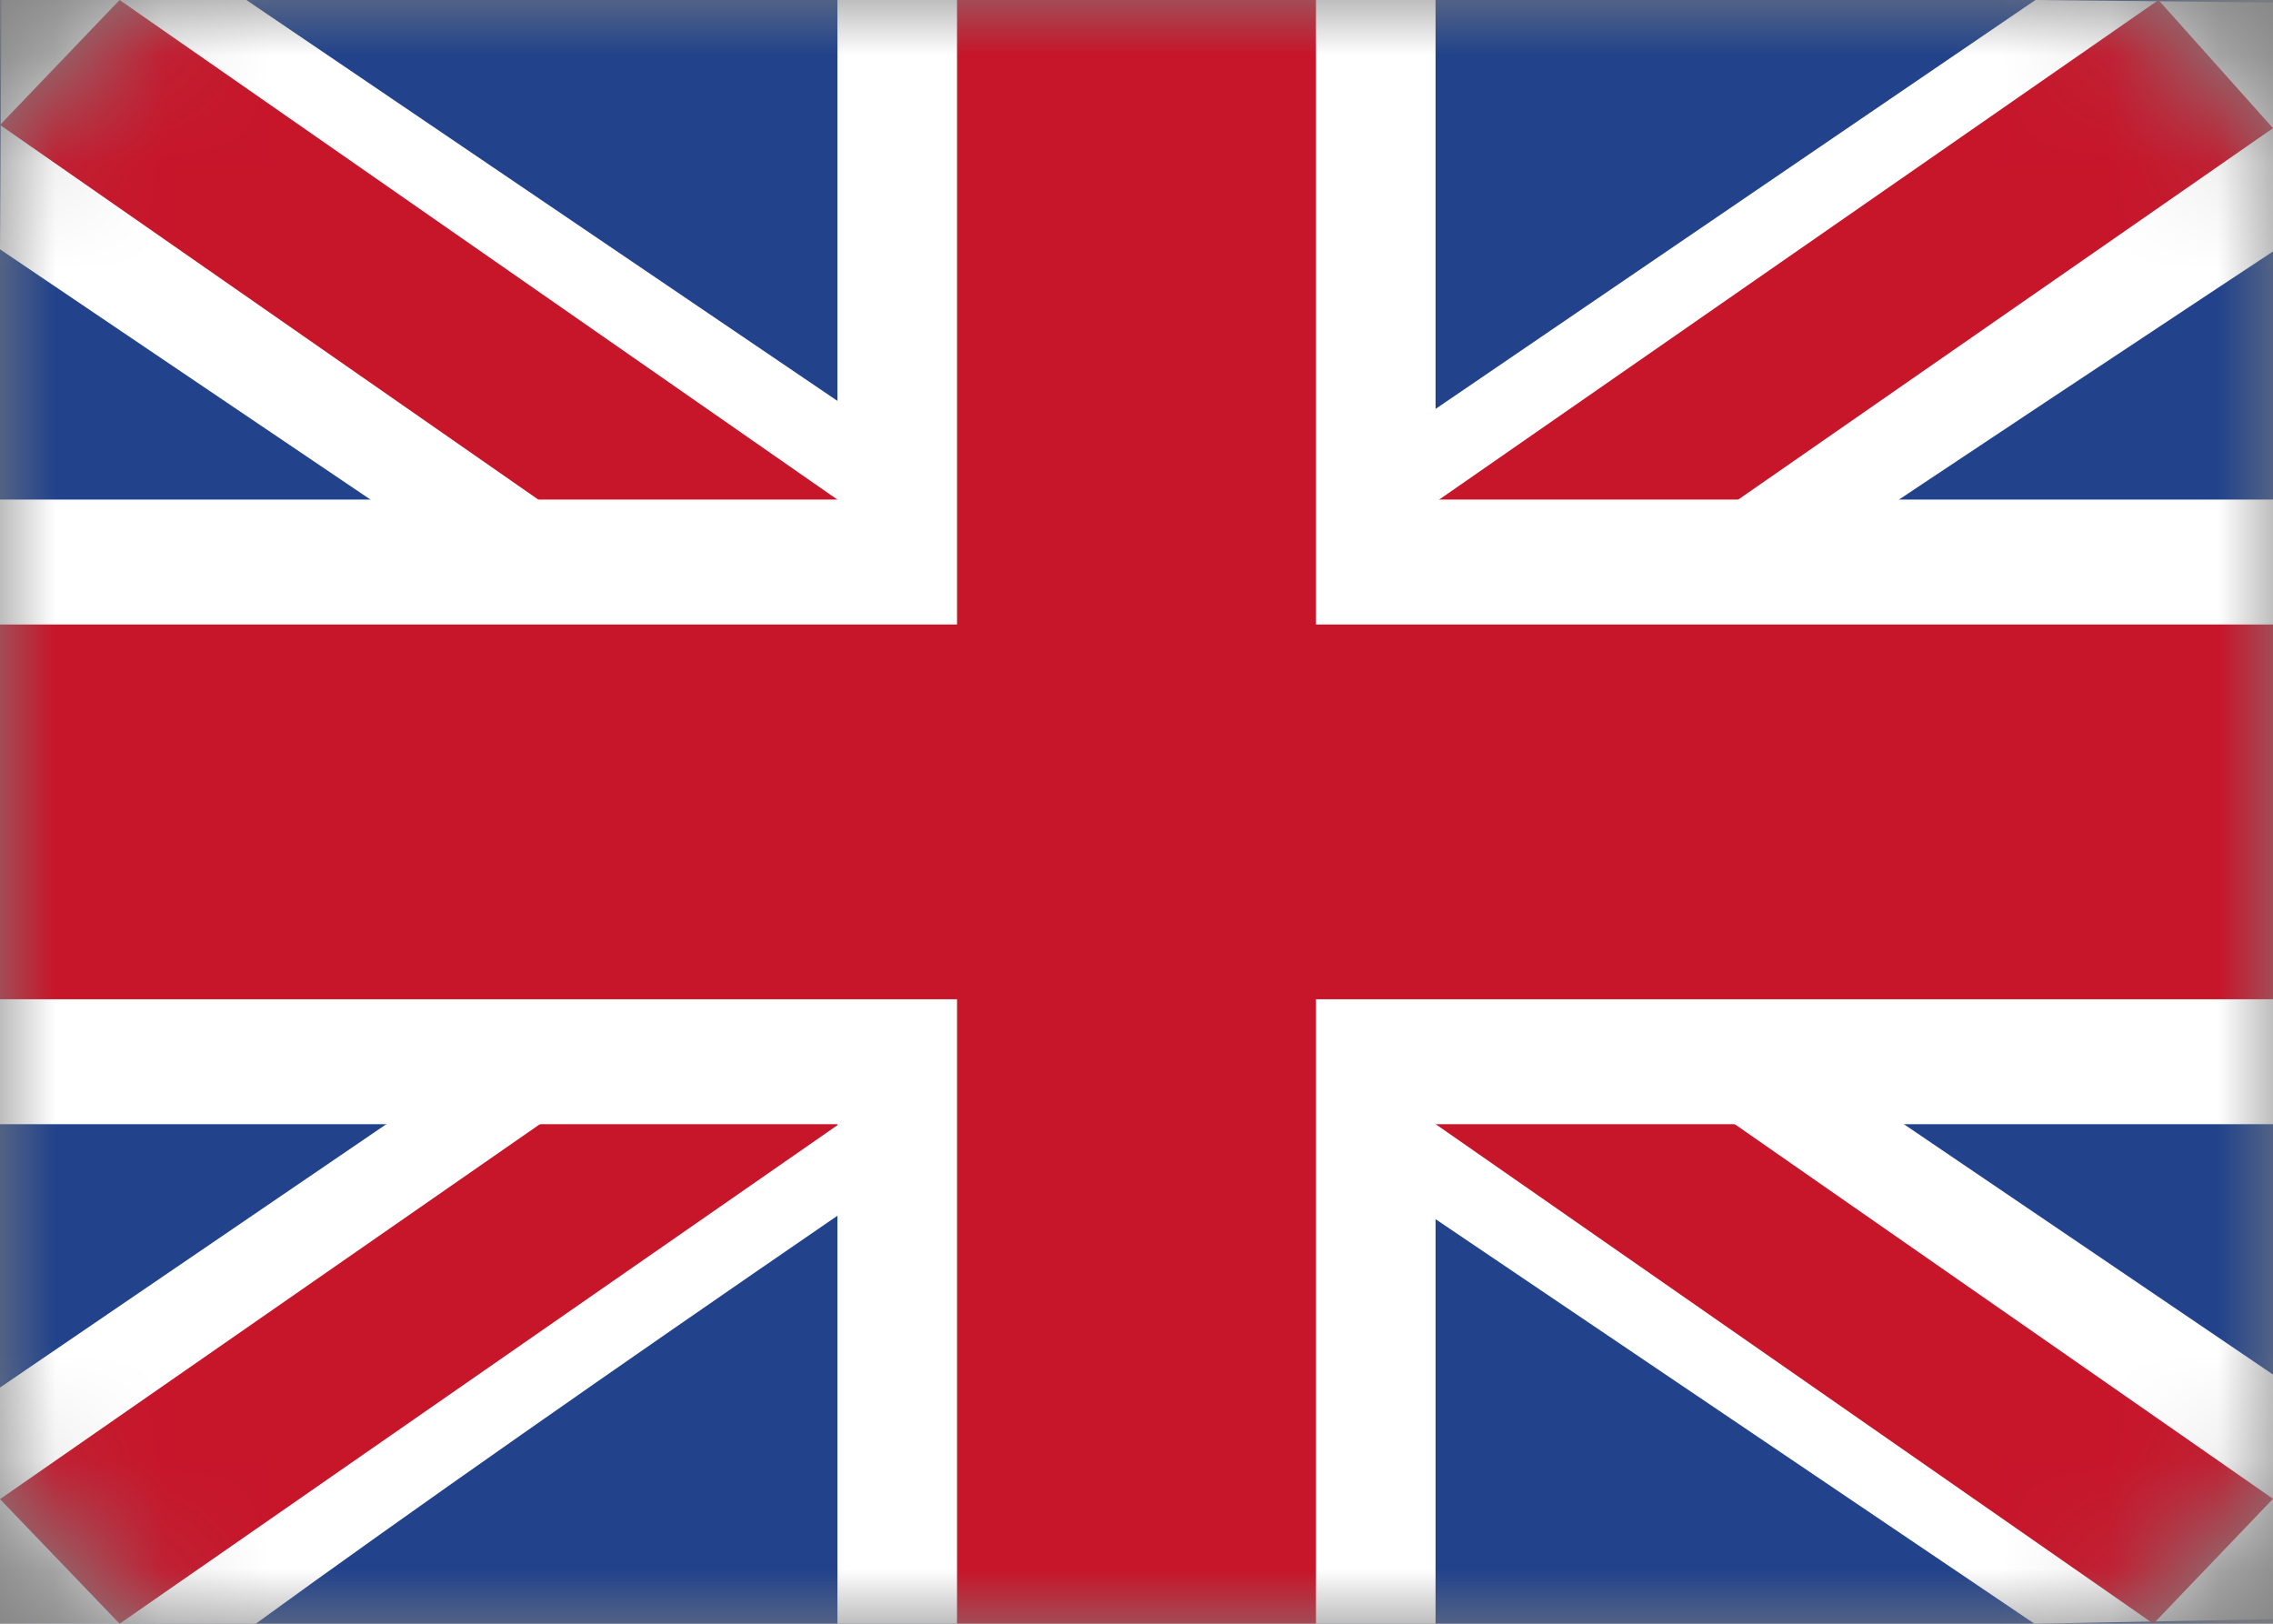 <svg width="21" height="15" viewBox="0 0 21 15" fill="none" xmlns="http://www.w3.org/2000/svg">
<rect x="0" y="0" width="21" height="15" fill="#808080" stroke="none"/>
<g clip-path="url(#clip0_1_596)">
<mask id="mask0_1_596" style="mask-type:alpha" maskUnits="userSpaceOnUse" x="0" y="0" width="21" height="15">
<path d="M19 0H2C0.895 0 0 0.895 0 2V13C0 14.105 0.895 15 2 15H19C20.105 15 21 14.105 21 13V2C21 0.895 20.105 0 19 0Z" fill="#22438B"/>
</mask>
<g mask="url(#mask0_1_596)">
<path d="M20.619 -2H0.381C-0.934 -2 -2 -0.866 -2 0.533V14.467C-2 15.866 -0.934 17 0.381 17H20.619C21.934 17 23 15.866 23 14.467V0.533C23 -0.866 21.934 -2 20.619 -2Z" fill="#22438B"/>
<path fill-rule="evenodd" clip-rule="evenodd" d="M2.276 0H0.013L0 2.303L18.796 15L21.042 14.957L21 12.698L2.276 0Z" fill="white"/>
<path fill-rule="evenodd" clip-rule="evenodd" d="M1.105 0L0 1.154L19.895 15L21 13.846L1.105 0Z" fill="#C7152A"/>
<path fill-rule="evenodd" clip-rule="evenodd" d="M18.805 0L21 0.023V2.323C21 2.323 8.105 10.825 2.363 15C2.294 15.051 0 15.003 0 15.003V12.818L18.805 0Z" fill="white"/>
<path fill-rule="evenodd" clip-rule="evenodd" d="M19.942 0L21 1.184L1.105 15L0 13.849L19.942 0Z" fill="#C7152A"/>
<path fill-rule="evenodd" clip-rule="evenodd" d="M7.737 0H13.263V4.615H21V10.385H13.263V15H7.737V10.385H0V4.615H7.737V0Z" fill="white"/>
<path fill-rule="evenodd" clip-rule="evenodd" d="M8.842 0H12.158V5.769H21V9.231H12.158V15H8.842V9.231H0V5.769H8.842V0Z" fill="#C7152A"/>
</g>
</g>
<defs>
<clipPath id="clip0_1_596">
<rect width="21" height="15" fill="white"/>
</clipPath>
</defs>
</svg>

